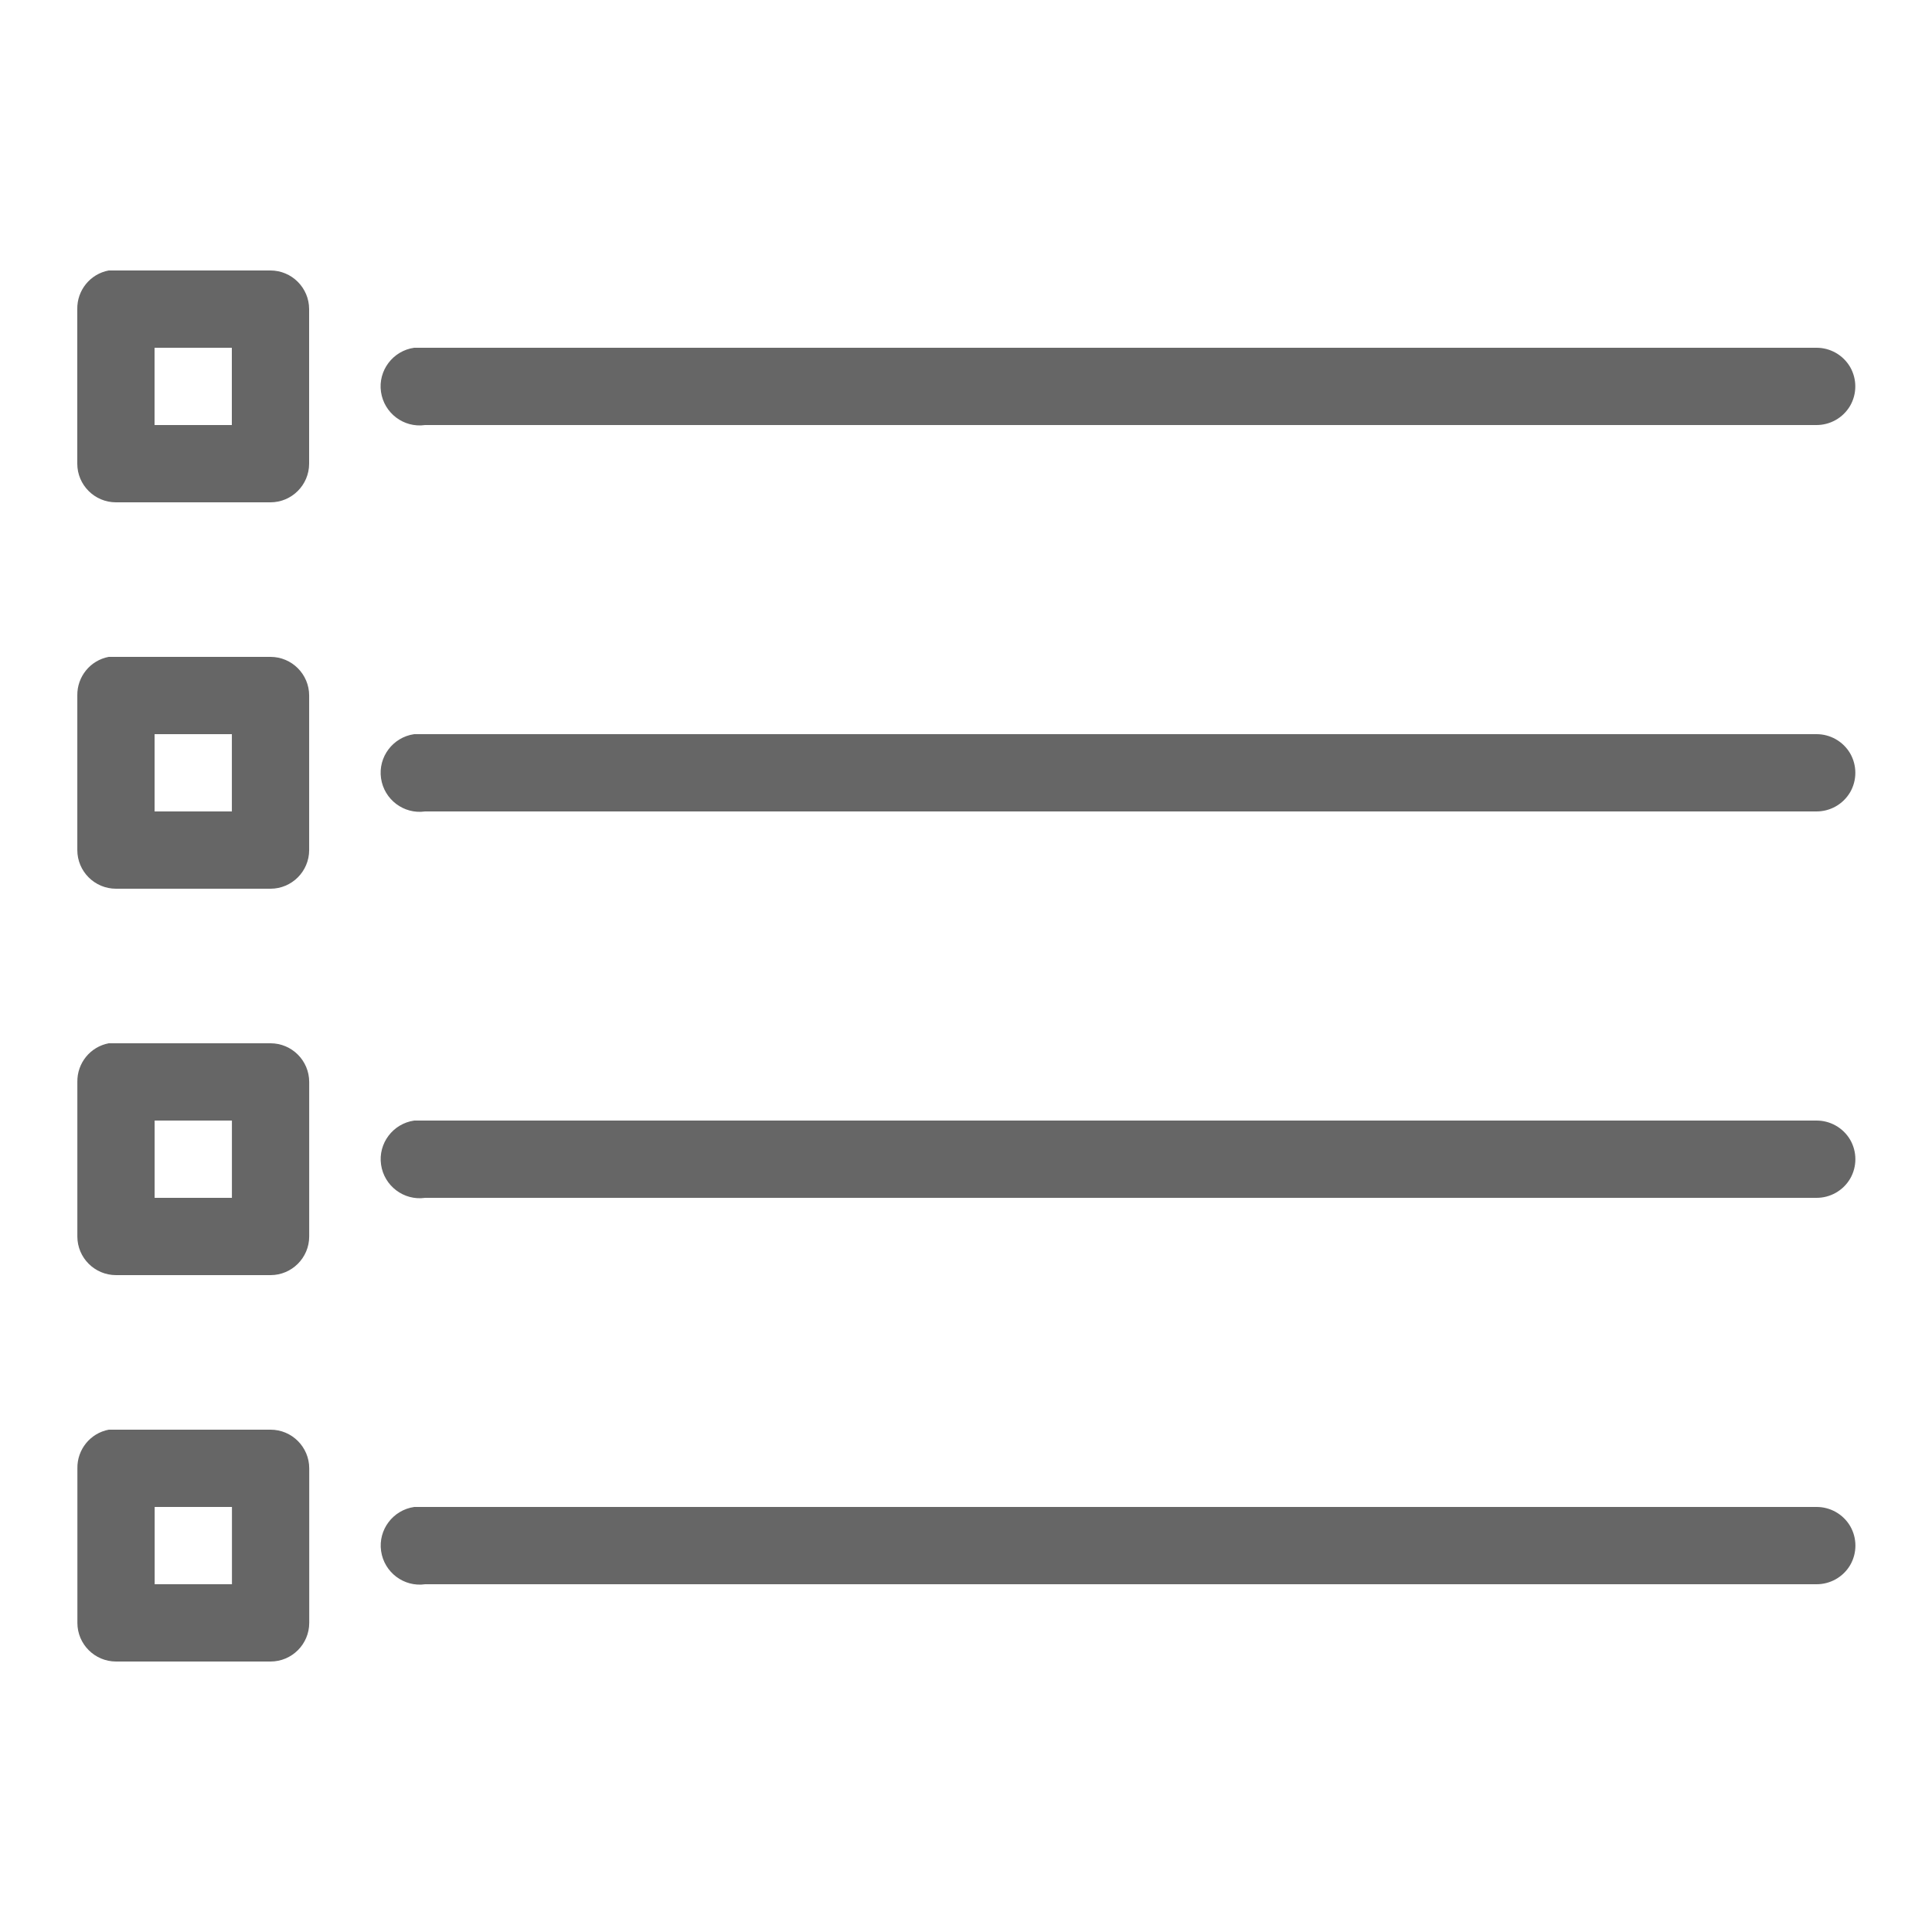 <svg fill="#666" height="50" viewBox="0 0 50 50" width="50" xmlns="http://www.w3.org/2000/svg"><path d="m2.812 7c-.477.09-.82.512-.812 1v4c0 .551.449 1 1 1h4c.551 0 1-.449 1-1v-4c0-.551-.449-1-1-1h-4c-.031 0-.062 0-.094 0s-.062 0-.094 0zm1.188 2h2v2h-2zm6.719 0c-.551.078-.938.59-.859 1.141s.59.938 1.141.859h36c.359.004.695-.184.879-.496.18-.312.18-.695 0-1.008-.184-.312-.52-.5-.879-.496h-36c-.031 0-.062 0-.094 0s-.062 0-.094 0-.062 0-.094 0zm-7.906 8c-.477.09-.82.512-.812 1v4c0 .551.449 1 1 1h4c.551 0 1-.449 1-1v-4c0-.551-.449-1-1-1h-4c-.031 0-.062 0-.094 0s-.062 0-.094 0zm1.188 2h2v2h-2zm6.719 0c-.551.078-.938.59-.859 1.141s.59.938 1.141.859h36c.359.004.695-.184.879-.496.18-.312.18-.695 0-1.008-.184-.312-.52-.5-.879-.496h-36c-.031 0-.062 0-.094 0s-.062 0-.094 0-.062 0-.094 0zm-7.906 8c-.477.09-.82.512-.812 1v4c0 .551.449 1 1 1h4c.551 0 1-.449 1-1v-4c0-.551-.449-1-1-1h-4c-.031 0-.062 0-.094 0s-.062 0-.094 0zm1.188 2h2v2h-2zm6.719 0c-.551.078-.938.59-.859 1.141s.59.938 1.141.859h36c.359.004.695-.184.879-.496.18-.312.18-.695 0-1.008-.184-.312-.52-.5-.879-.496h-36c-.031 0-.062 0-.094 0s-.062 0-.094 0-.062 0-.094 0zm-7.906 8c-.477.09-.82.512-.812 1v4c0 .551.449 1 1 1h4c.551 0 1-.449 1-1v-4c0-.551-.449-1-1-1h-4c-.031 0-.062 0-.094 0s-.062 0-.094 0zm1.188 2h2v2h-2zm6.719 0c-.551.078-.938.59-.859 1.141s.59.938 1.141.859h36c.359.004.695-.184.879-.496.18-.312.18-.695 0-1.008-.184-.312-.52-.5-.879-.496h-36c-.031 0-.062 0-.094 0s-.062 0-.094 0-.062 0-.094 0z"/></svg>